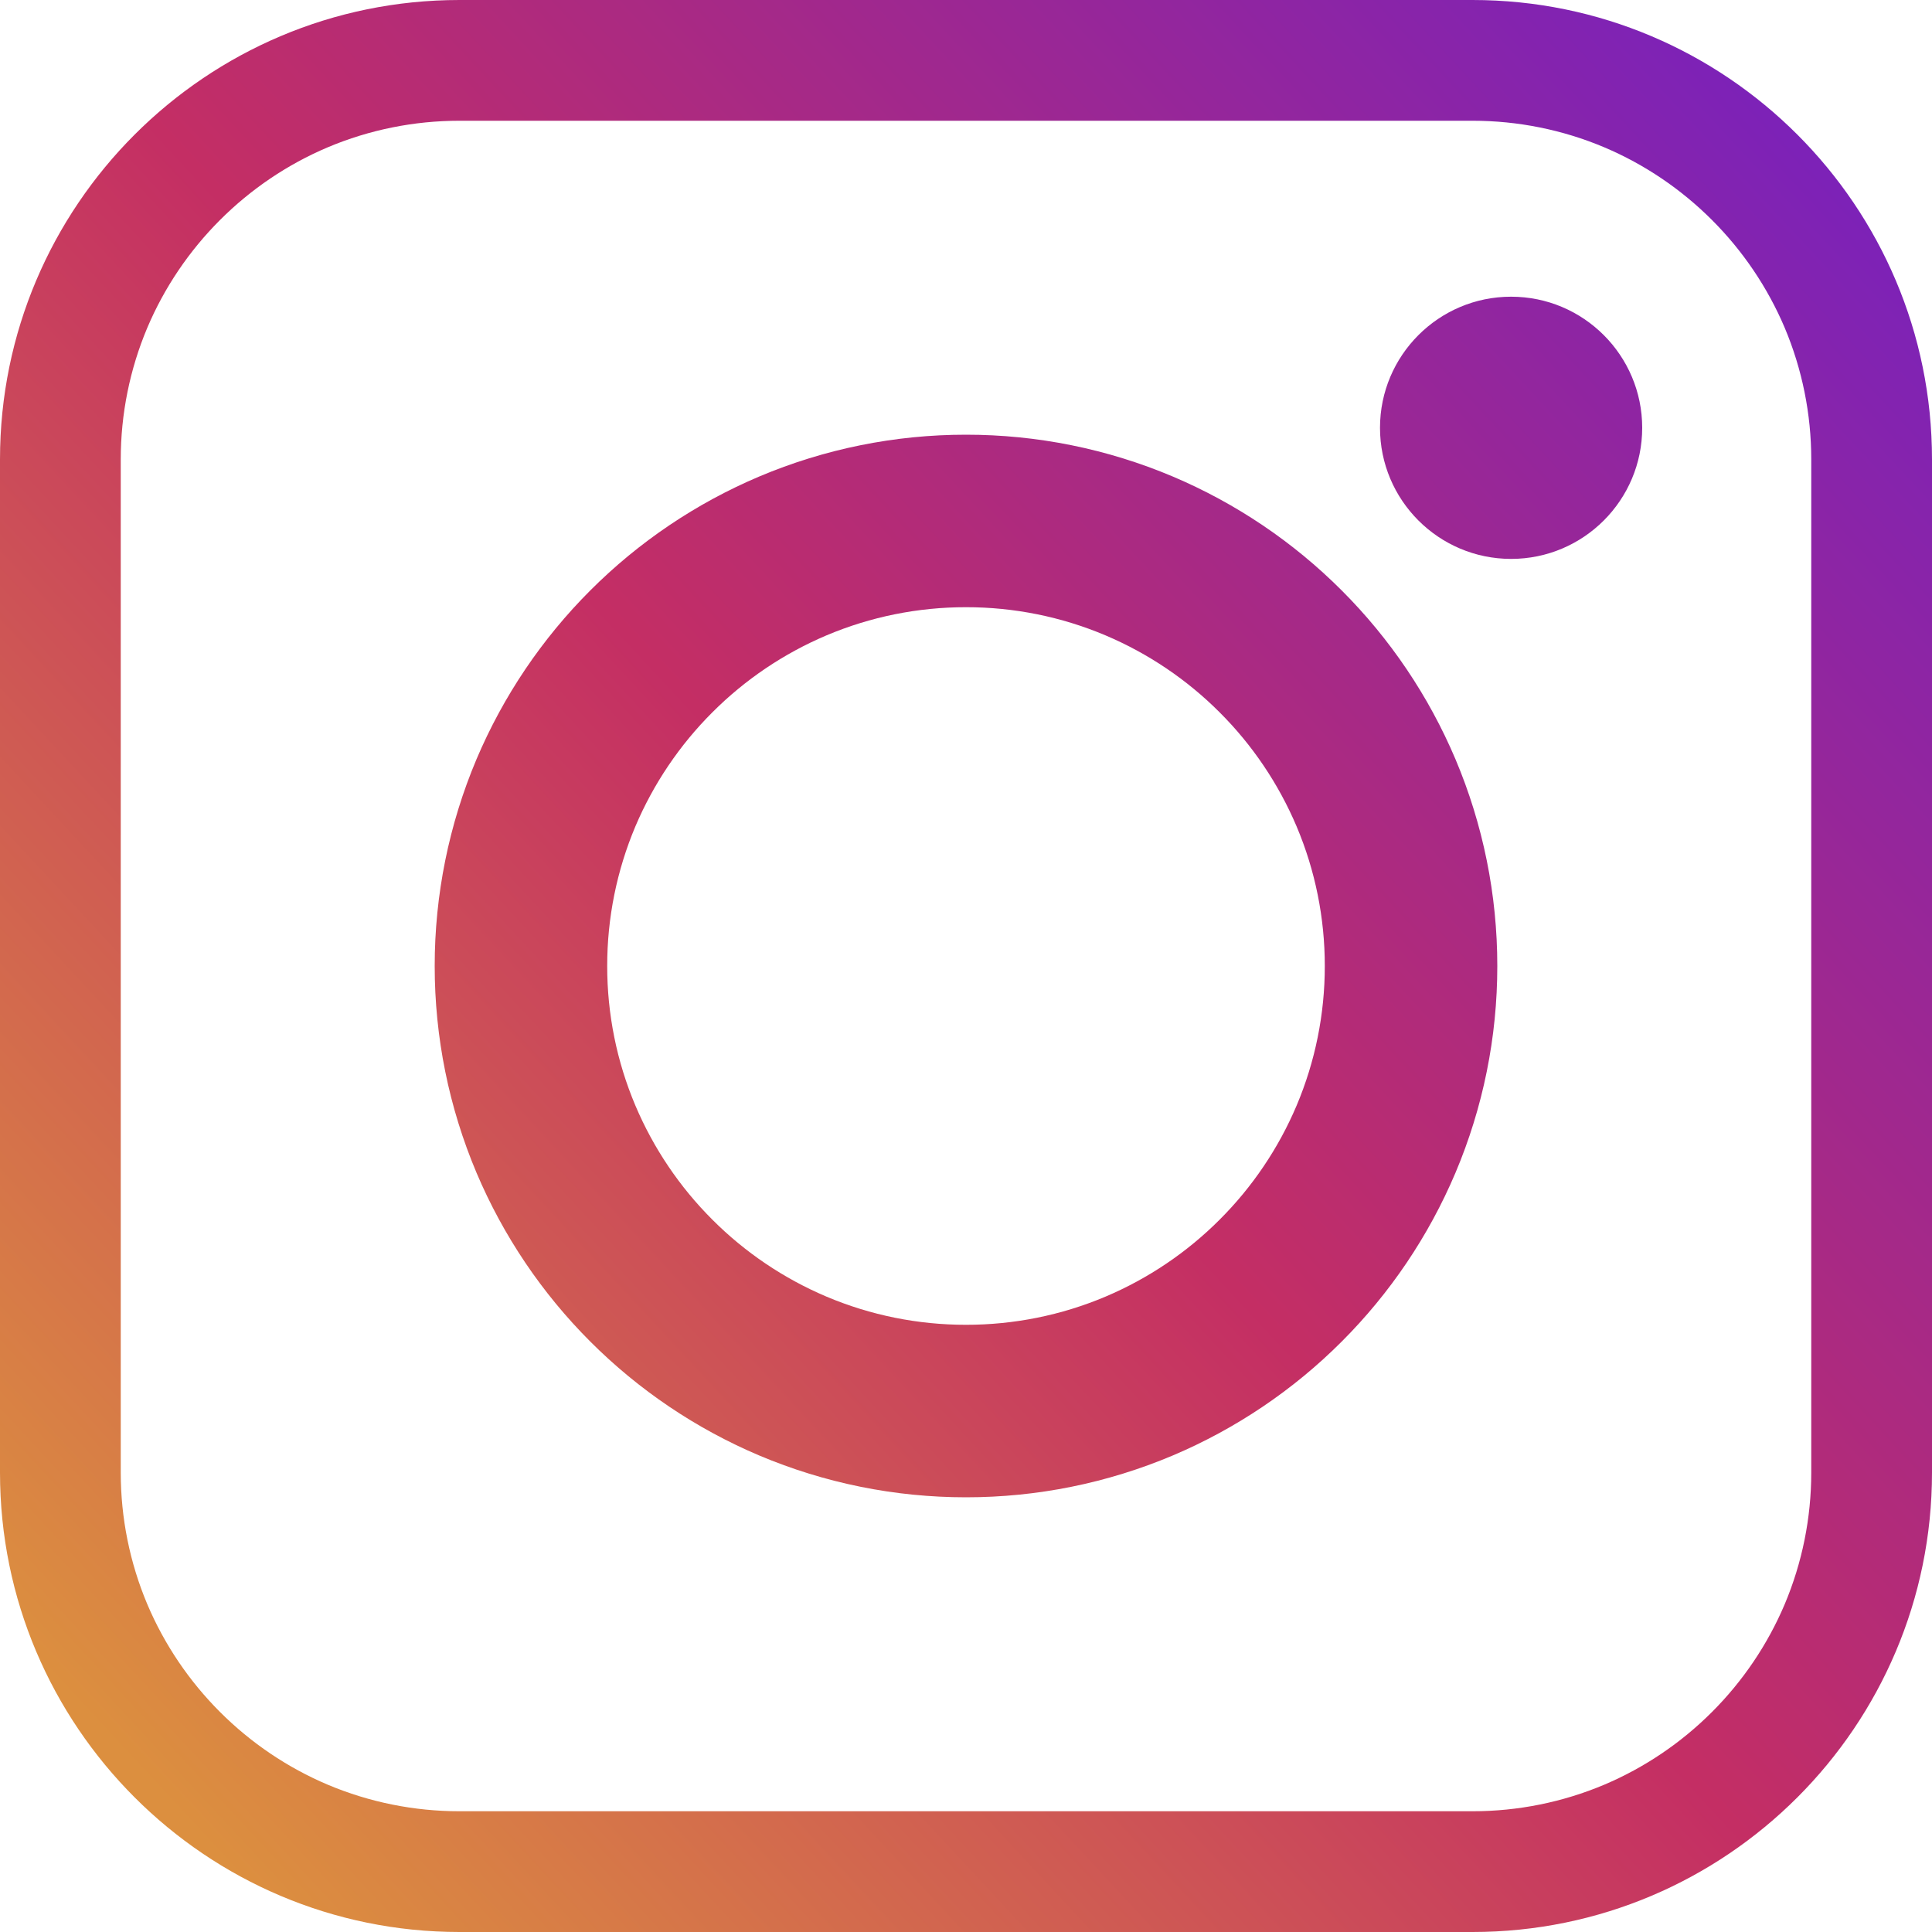 <?xml version="1.0" standalone="no"?><!-- Generator: Gravit.io --><svg xmlns="http://www.w3.org/2000/svg" xmlns:xlink="http://www.w3.org/1999/xlink" style="isolation:isolate" viewBox="722 435.5 240 240" width="240" height="240"><linearGradient id="_lgradient_17" x1="0.041" y1="0.9" x2="0.931" y2="0.073" gradientTransform="matrix(240,0,0,240,722,435.5)" gradientUnits="userSpaceOnUse"><stop offset="1.304%" stop-opacity="1" style="stop-color:rgb(220,143,63)"/><stop offset="49.13%" stop-opacity="1" style="stop-color:rgb(196,46,100)"/><stop offset="100%" stop-opacity="1" style="stop-color:rgb(124,34,184)"/></linearGradient><path d=" M 893.429 488.643 C 893.429 479.655 900.726 472.357 909.714 472.357 C 918.703 472.357 926 479.655 926 488.643 C 926 497.631 918.703 504.929 909.714 504.929 C 900.726 504.929 893.429 497.631 893.429 488.643 L 893.429 488.643 Z  M 779.07 450.5 L 904.93 450.5 C 904.93 450.5 904.94 450.5 904.94 450.5 C 910.56 450.5 916.12 451.62 921.29 453.8 C 926.29 455.92 930.83 458.99 934.67 462.83 C 938.51 466.67 941.58 471.21 943.7 476.21 C 945.88 481.38 947 486.94 947 492.56 C 947 492.56 947 492.57 947 492.57 L 947 618.43 C 947 618.43 947 618.44 947 618.44 C 947 624.06 945.88 629.62 943.7 634.79 C 941.58 639.79 938.51 644.33 934.67 648.17 C 930.83 652.01 926.29 655.08 921.29 657.2 C 916.12 659.38 910.56 660.5 904.94 660.5 C 904.94 660.5 904.93 660.5 904.93 660.5 L 779.07 660.5 C 779.07 660.5 779.06 660.5 779.06 660.5 C 773.44 660.5 767.88 659.38 762.71 657.2 C 757.71 655.08 753.17 652.01 749.33 648.17 C 745.49 644.33 742.42 639.79 740.3 634.79 C 738.12 629.62 737 624.06 737 618.44 C 737 618.44 737 618.43 737 618.43 L 737 492.57 C 737 492.57 737 492.56 737 492.56 C 737 486.94 738.12 481.38 740.3 476.21 C 742.42 471.21 745.49 466.67 749.33 462.83 C 753.17 458.99 757.71 455.92 762.71 453.8 C 767.88 451.62 773.44 450.5 779.06 450.5 C 779.06 450.5 779.07 450.5 779.07 450.5 L 779.07 450.5 L 779.07 450.5 Z  M 779.07 435.5 L 904.93 435.5 C 936.428 435.5 962 461.072 962 492.57 L 962 618.43 C 962 649.928 936.428 675.5 904.93 675.5 L 779.07 675.5 C 747.572 675.5 722 649.928 722 618.43 L 722 492.57 C 722 461.072 747.572 435.5 779.07 435.5 L 779.07 435.5 L 779.07 435.5 Z  M 797.429 555.5 C 797.424 549.543 798.616 543.646 800.93 538.156 C 803.176 532.867 806.42 528.054 810.491 523.991 C 814.554 519.92 819.367 516.676 824.664 514.43 C 830.15 512.111 836.047 510.924 842 510.929 C 847.953 510.924 853.85 512.111 859.336 514.43 C 864.633 516.676 869.446 519.92 873.509 523.991 C 877.58 528.054 880.824 532.867 883.07 538.164 C 885.389 543.65 886.576 549.547 886.571 555.5 C 886.576 561.453 885.389 567.35 883.07 572.836 C 880.824 578.133 877.58 582.946 873.509 587.009 C 869.446 591.08 864.633 594.324 859.336 596.57 C 853.85 598.889 847.953 600.076 842 600.071 C 836.047 600.076 830.15 598.889 824.664 596.57 C 819.367 594.324 814.554 591.08 810.491 587.009 C 806.42 582.946 803.176 578.133 800.93 572.836 C 798.611 567.35 797.424 561.453 797.429 555.5 L 797.429 555.5 Z  M 776 555.5 C 775.996 546.68 777.761 537.946 781.19 529.82 C 784.516 521.977 789.316 514.854 795.337 508.837 C 801.354 502.816 808.477 498.016 816.316 494.694 C 824.441 491.261 833.176 489.496 842 489.5 C 850.824 489.496 859.559 491.261 867.684 494.694 C 875.523 498.016 882.646 502.816 888.663 508.837 C 894.684 514.854 899.484 521.977 902.806 529.816 C 906.239 537.941 908.004 546.676 908 555.5 C 908.004 564.324 906.239 573.059 902.806 581.184 C 899.484 589.023 894.684 596.146 888.663 602.163 C 882.646 608.184 875.523 612.984 867.684 616.306 C 859.559 619.739 850.824 621.504 842 621.5 C 833.176 621.504 824.441 619.739 816.316 616.306 C 808.477 612.984 801.354 608.184 795.337 602.163 C 789.316 596.146 784.516 589.023 781.194 581.184 C 777.761 573.059 775.996 564.324 776 555.5 L 776 555.5 Z " fill-rule="evenodd" fill="url(#_lgradient_17)"/></svg>